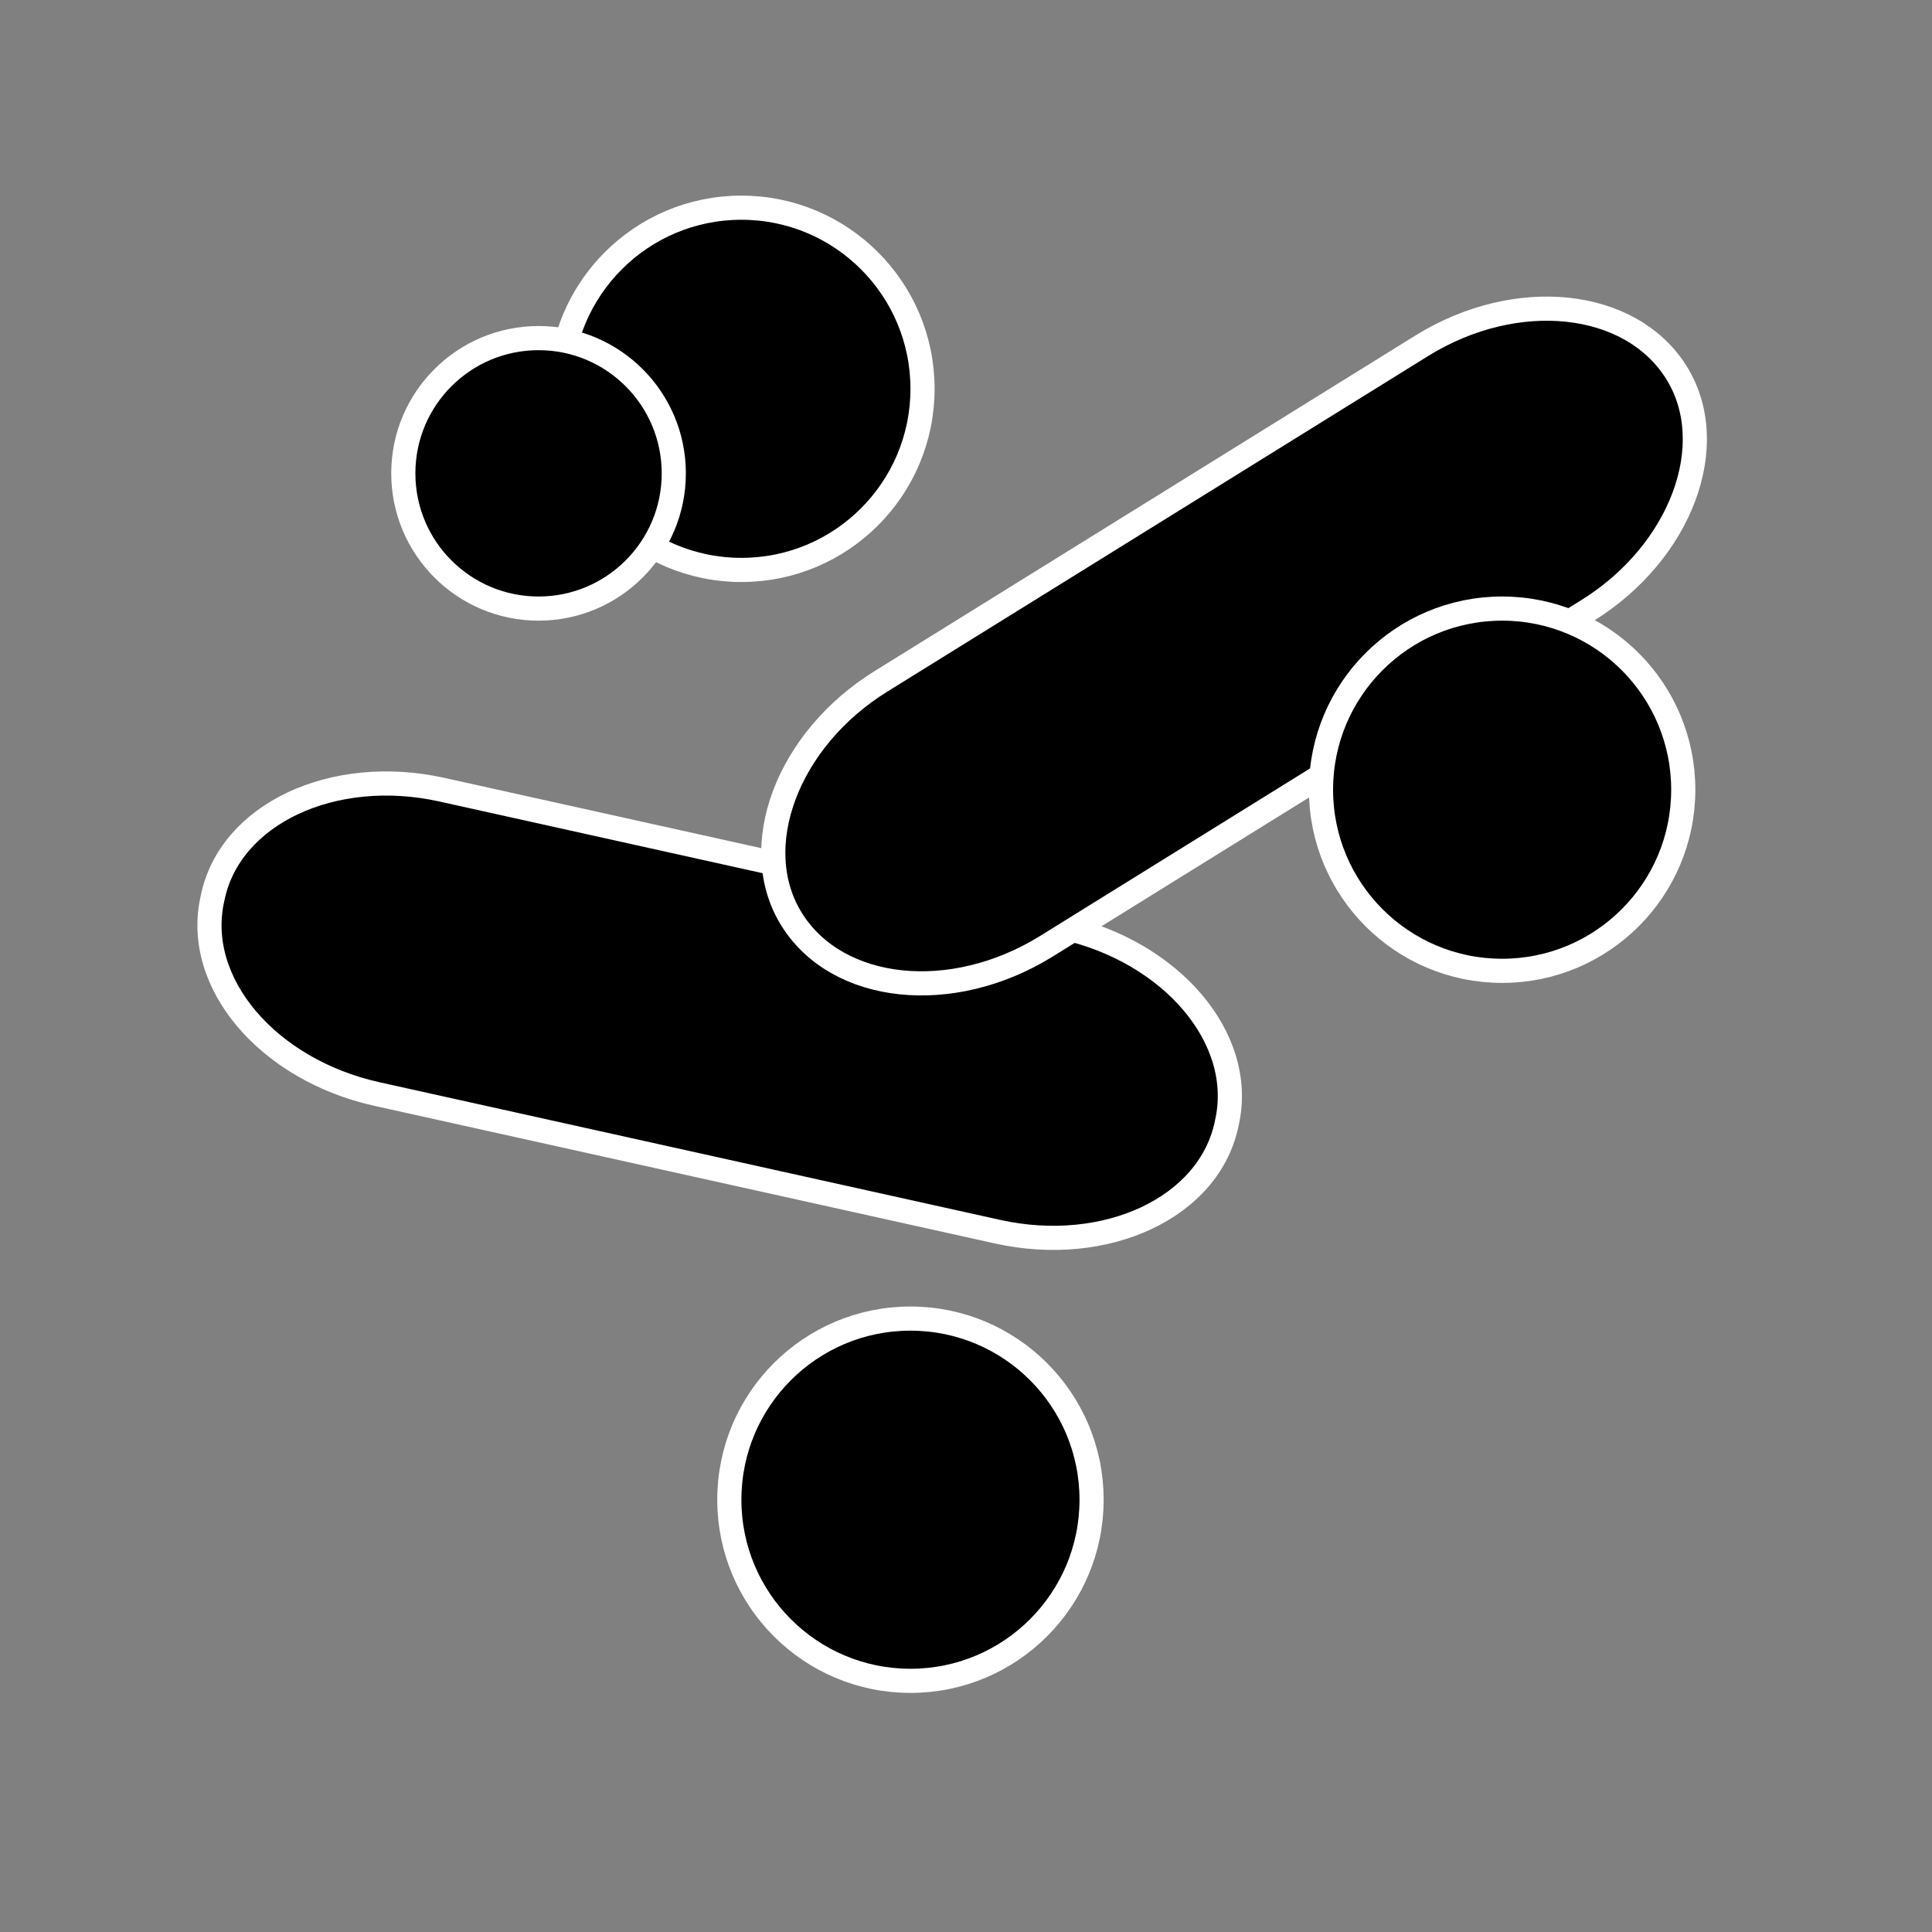 <?xml version="1.0" encoding="utf-8"?>
<!-- Generator: Adobe Illustrator 15.0.0, SVG Export Plug-In . SVG Version: 6.00 Build 0)  -->
<!DOCTYPE svg PUBLIC "-//W3C//DTD SVG 1.1//EN" "http://www.w3.org/Graphics/SVG/1.1/DTD/svg11.dtd">
<svg version="1.1" id="Layer_1" xmlns="http://www.w3.org/2000/svg" xmlns:xlink="http://www.w3.org/1999/xlink" x="0px" y="0px"
	 width="80px" height="80px" viewBox="0 0 80 80" enable-background="new 0 0 80 80" xml:space="preserve">
<rect x="0" y="0" width="80" height="80" fill="#808080" stroke="none"/>
<path stroke="#FFFFFF" stroke-miterlimit="10" d="M50.8,46.5c0.8-3.5-2.3-7.1-6.8-8.1l-25.7-5.7c-4.5-1-8.8,1-9.5,4.5l0,0
	c-0.8,3.5,2.3,7.1,6.8,8.1L41.3,51C45.8,52,50.1,50,50.8,46.5L50.8,46.5z"/>
<path stroke="#FFFFFF" stroke-miterlimit="10" d="M69.4,15.4c-1.9-3-6.6-3.5-10.5-1.1L36.5,28.2c-3.9,2.4-5.6,6.9-3.7,9.9l0,0
	c1.9,3,6.6,3.5,10.5,1.1l22.4-13.9C69.6,22.9,71.3,18.4,69.4,15.4L69.4,15.4z"/>
<circle stroke="#FFFFFF" stroke-miterlimit="10" cx="62.2" cy="32.7" r="7.5"/>
<circle stroke="#FFFFFF" stroke-miterlimit="10" cx="30.7" cy="16.1" r="7.5"/>
<circle stroke="#FFFFFF" stroke-miterlimit="10" cx="37.7" cy="62.1" r="7.5"/>
<circle stroke="#FFFFFF" stroke-miterlimit="10" cx="22.3" cy="19.6" r="5.6"/>
</svg>

